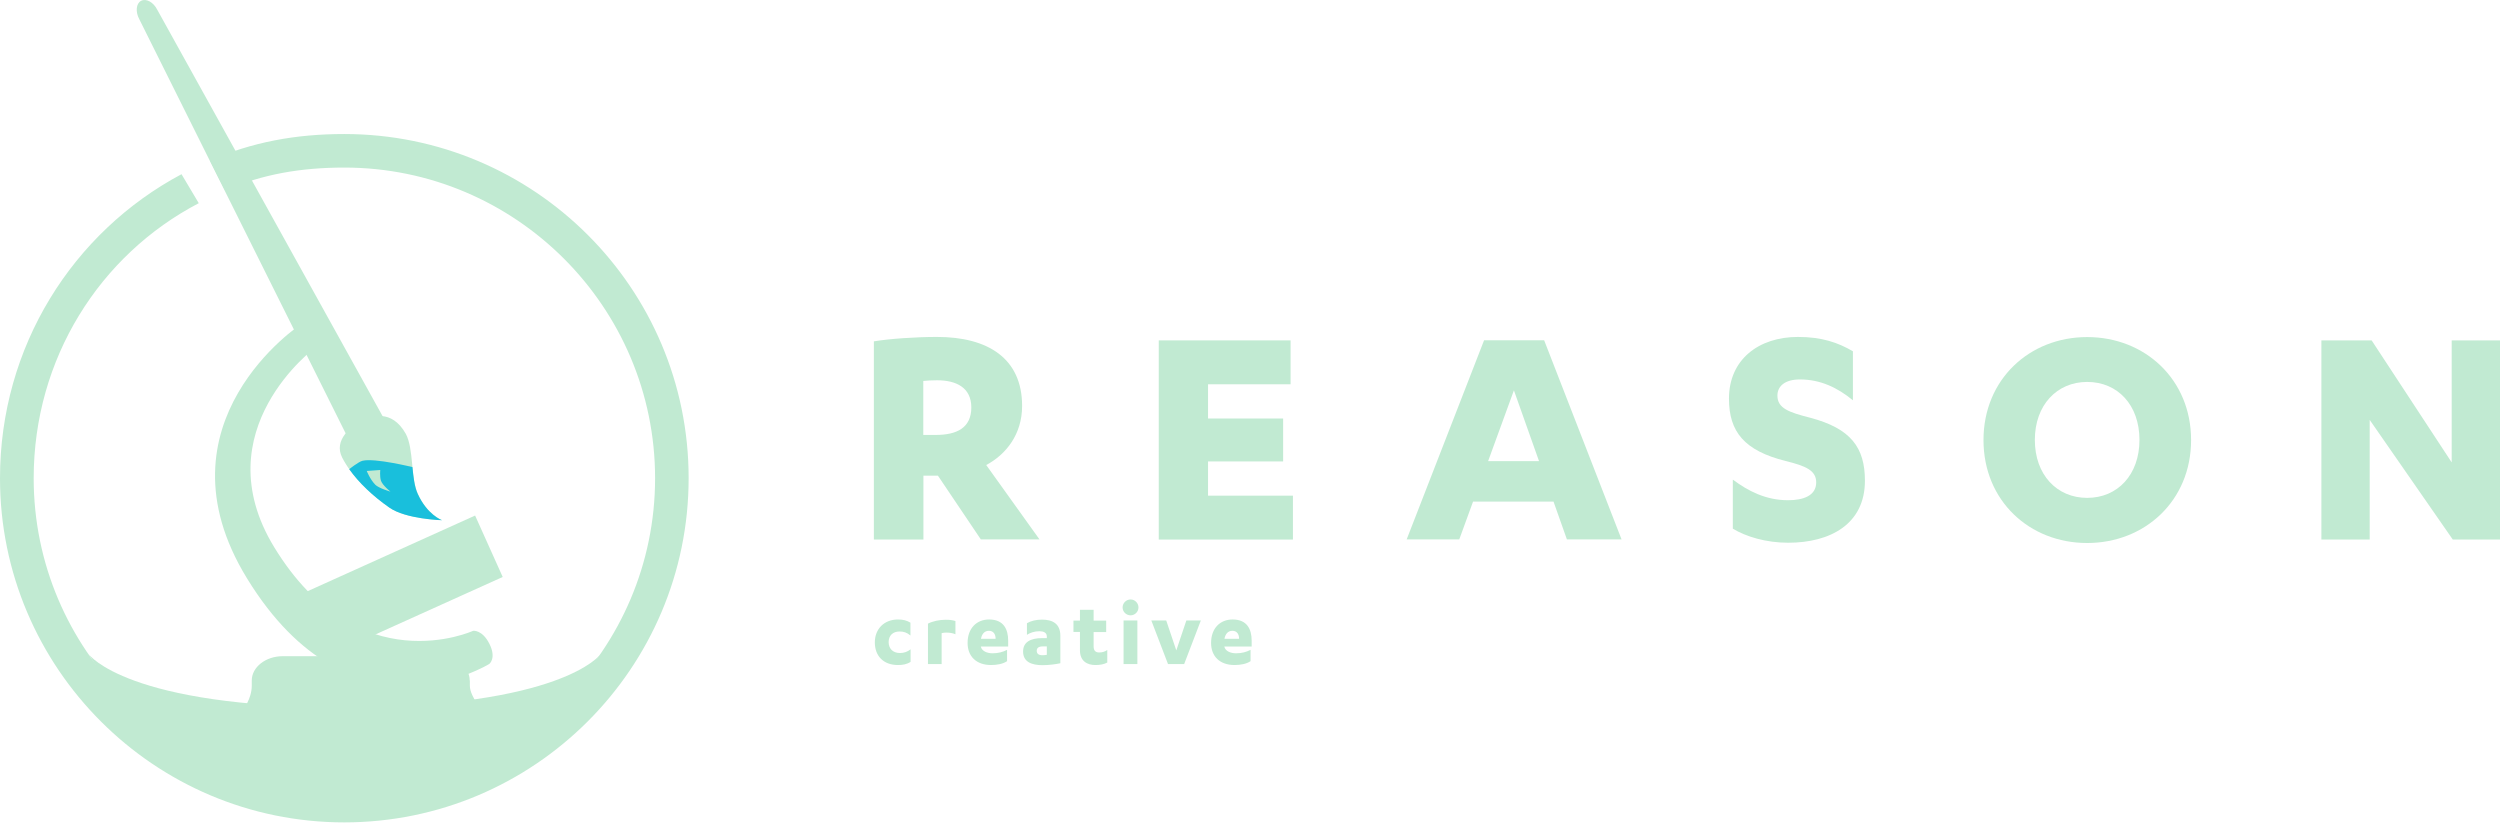 <?xml version="1.0" encoding="utf-8"?>
<!-- Generator: Adobe Illustrator 18.1.1, SVG Export Plug-In . SVG Version: 6.00 Build 0)  -->
<svg version="1.1" id="rc-logo" xmlns="http://www.w3.org/2000/svg" xmlns:xlink="http://www.w3.org/1999/xlink" x="0px" y="0px"
	 viewBox="0 242 1811.2 595.9" enable-background="new 0 242 1811.2 595.9" xml:space="preserve">
<g>
	<path fill="#C1EAD2" d="M274.1,586.4c-3.7,1.9-8.9-0.9-11.7-6.4L100.9,255.9c-2.9-5.4-2.3-11.4,1.3-13.3l0,0
		c3.7-1.9,8.9,0.9,11.7,6.4l173.6,313.1c2.9,5.4-2.2,18.3-5.9,20.2L274.1,586.4z"/>
	<path fill="#C1EAD2" d="M261.4,547.2c-6.6,3.5-20,13.5-13.5,26.3c6.6,12.9,18.9,25.3,34.1,36.1c12,8.5,38.2,9.2,38.2,9.2
		s-10.7-3.9-17.6-19.2c-5.1-11.4-2.8-32.5-8.6-43.3C283.7,538,268.8,543.3,261.4,547.2z"/>
	<path fill="#19BFDC" class="svg-color-3" d="M262.7,575.8c-2.8,0.6-9.7,6.1-9.7,6.1c7,9.9,17.1,19.5,29,27.8c12,8.5,38.2,9.2,38.2,9.2
		s-10.7-3.9-17.6-19.2c-2.3-5.1-3.1-12.1-3.8-19.3C298.8,580.4,271.6,573.7,262.7,575.8z"/>
	<path fill="#C1EAD2" d="M364.2,660l-124,56c-5,2.2-25-42.3-20-44.5l124-56L364.2,660z"/>
	<path fill="#C1EAD2" d="M340.3,735c0-9.7-9.9-17.6-22.4-17.6H204.8c-12.3,0-22.4,7.9-22.4,17.6v3.7c0,9.7-6.4,17.6-6.4,17.6h164.4
		c12.3,0,0-7.9,0-17.6V735z"/>
	<path fill="#C1EAD2" d="M354.5,723c0,0-99.5,62-175.5-61.9c-69.5-113.1,39.2-184.3,39.2-184.3l10.5,16.8c0,0-81.9,60-30,144.9
		c60.5,99,144.1,60.5,144.1,60.5s6.6-0.9,11.8,9.5C359.8,718.9,354.5,723,354.5,723z"/>
	<g>
		<g>
			<path fill="#C1EAD2" d="M131.5,368.2C52.7,410.2,0,493.1,0,588.5C0,726,111.9,837.8,249.4,837.8s249.5-111.7,249.5-249.4
				S387,339.1,249.4,339.1c-35.4,0-66.8,5.9-97.3,19.2c4.2,8.5,6.6,13.2,11,21.6c27.2-11.7,54.8-16.5,86.4-16.5
				c124.2,0,225.1,101.1,225.1,225.1S373.5,813.6,249.5,813.6c-124.2,0-225.1-101.1-225.1-225.1c0-86.6,47.8-161.8,119.6-199.3"/>
		</g>
	</g>
	<path fill="#C1EAD2" d="M249.4,754.5c157.7,0,185.5-38.3,185.5-38.3s-67.3,109.7-185.5,109.7c-125.2,0-184.9-109.7-184.9-109.7
		S92.1,754.5,249.4,754.5z"/>
	<path fill="#C1EAD2" d="M275.5,582.5l-9.8,0.7c0,0,2.3,5.9,6.1,9.9c2.5,2.6,11.1,5.1,11.1,5.1s-5.6-4.4-6.9-7.9
		C275,587,275.5,582.5,275.5,582.5z"/>
</g>
<g enable-background="new    ">
	<path fill="#C1EAD2" d="M669,632.9h-35.9V489.3c11.4-1.9,30.6-3.2,45.7-3.2c36.9,0,61.7,15.5,61.7,50c0,20.6-11.7,35.2-26,42.8
		l38.6,53.9h-42.5l-31.1-46.2H669V632.9z M669,557.1h9c15.1,0,25.7-5.1,25.7-19.9c0-14.6-11.2-19.7-24.8-19.7c-2.9,0-8,0.2-10,0.5
		V557.1z"/>
	<path fill="#C1EAD2" d="M936.7,601.1v31.8h-97.2V488.6H935v31.8h-59.8v24.8h54.4v31.1h-54.4v24.8H936.7z"/>
	<path fill="#C1EAD2" d="M1067.2,605.4l-10,27.4h-38.1l56.1-144.3h43.5l56.1,144.3h-39.6l-9.7-27.4H1067.2z M1096.8,524.8
		l-18.7,51.3h36.9L1096.8,524.8z"/>
	<path fill="#C1EAD2" d="M1255.6,589.6c10.7,8,23.6,14.8,39.8,14.8c10.9,0,20.4-3.2,20.4-12.9c0-8.7-7.5-11.9-22.1-15.5
		c-29.9-7.5-41.1-21.1-41.1-45.2c0-28.4,21.6-44.7,50-44.7c17.2,0,29.1,4.1,39.8,10.4v35.5c-11.2-9.2-23.6-15.1-38.4-15.1
		c-10.9,0-16.3,4.9-16.3,11.7c0,9.2,8.3,12.1,23.6,16c29.6,7.8,39.8,21.6,39.8,45.7c0,31.3-25,44.9-55.6,44.9
		c-16,0-30.6-4.4-40.1-10.2V589.6z"/>
	<path fill="#C1EAD2" d="M1512.1,486.2c41.8,0,75.3,30.6,75.3,74.6s-33.5,74.6-75.3,74.6c-41.8,0-75.1-30.6-75.1-74.6
		S1470.4,486.2,1512.1,486.2z M1512.1,518.7c-21.9,0-37.9,16.8-37.9,42c0,25.3,16,42,37.9,42c22.1,0,37.9-16.8,37.9-42
		C1550,535.5,1534.3,518.7,1512.1,518.7z"/>
	<path fill="#C1EAD2" d="M1776.2,577v-88.4h35v144.3h-34.2l-60.2-86.7v86.7h-35V488.6h36.4L1776.2,577z"/>
</g>
<g enable-background="new    ">
	<path fill="#C1EAD2" d="M659.6,702.4c-2.6-2.2-5-2.9-7.9-2.9c-4.8,0-7.9,2.9-7.9,7.7c0,4.5,2.9,7.9,8.2,7.9c2.9,0,5.5-0.9,7.7-2.7
		v9.1c-2.7,1.8-5.8,2.3-9.1,2.3c-10.6,0-16.8-6.6-16.8-16.4c0-9.8,6.8-16.6,16.8-16.6c3.7,0,6.3,0.7,9,2.3V702.4z"/>
	<path fill="#C1EAD2" d="M682.3,723.1h-10v-29.3c3.5-1.8,8.3-2.8,12.9-2.8c2.7,0,4.5,0.2,7,0.9v9.6c-2.1-0.9-4.4-1.2-6.6-1.2
		c-1.1,0-2.2,0.1-3.4,0.4V723.1z"/>
	<path fill="#C1EAD2" d="M710.6,710.4v0.1c0.8,3.4,4.8,4.8,8.5,4.8c4.1,0,7.4-0.9,10.5-2.5v8.2c-2.9,2-7.3,2.8-11.6,2.8
		c-10.7,0-17-6.3-17-16c0-10.7,6.6-17,15.6-17c10.5,0,13.8,7.1,13.8,15.3v4.3H710.6z M721.3,704.8c0-3-1.3-5.8-4.9-5.8
		c-3.2,0-5.1,2.4-5.7,5.8H721.3z"/>
	<path fill="#C1EAD2" d="M758.4,703c0-2.7-2.5-3.7-5.3-3.7c-3.7,0-6.7,1.1-9.1,2.6v-8.4c2.9-1.7,6.7-2.6,10.9-2.6
		c7.6,0,13.3,2.9,13.3,11.7v19.9c-3.1,0.7-8.4,1.4-12.9,1.4c-7.8,0-14.1-2.3-14.1-9.9c0-6.7,5.2-9.7,13.8-9.7h3.4V703z M758.4,710.3
		h-2.7c-3.1,0-4.6,1-4.6,3.2s1.5,3.2,4.1,3.2c0.8,0,2.2-0.1,3.2-0.3V710.3z"/>
	<path fill="#C1EAD2" d="M777.7,691.6h4.7v-7.8h9.9v7.8h9.1v8.3h-9.1v10.4c0,3.5,1.8,4.4,4.1,4.4c2.2,0,4.1-0.6,5.8-1.8v9.1
		c-2.4,1.3-5.3,1.8-8.6,1.8c-5.8,0-11.2-2.7-11.2-10.7v-13.3h-4.7V691.6z"/>
	<path fill="#C1EAD2" d="M813.3,682.1c0-3.2,2.6-5.8,5.8-5.8c3,0,5.7,2.5,5.7,5.8c0,3.2-2.7,5.7-5.7,5.7
		C815.9,687.8,813.3,685.2,813.3,682.1z M824,723.1h-10v-31.6h10V723.1z"/>
	<path fill="#C1EAD2" d="M846.2,723.1l-12.1-31.6h10.8l7.3,21.7l7.3-21.7H870l-12.1,31.6H846.2z"/>
	<path fill="#C1EAD2" d="M887,710.4v0.1c0.8,3.4,4.8,4.8,8.5,4.8c4.1,0,7.4-0.9,10.5-2.5v8.2c-2.9,2-7.3,2.8-11.6,2.8
		c-10.7,0-17-6.3-17-16c0-10.7,6.6-17,15.6-17c10.5,0,13.8,7.1,13.8,15.3v4.3H887z M897.7,704.8c0-3-1.3-5.8-4.9-5.8
		c-3.2,0-5.1,2.4-5.7,5.8H897.7z"/>
</g>
</svg>
